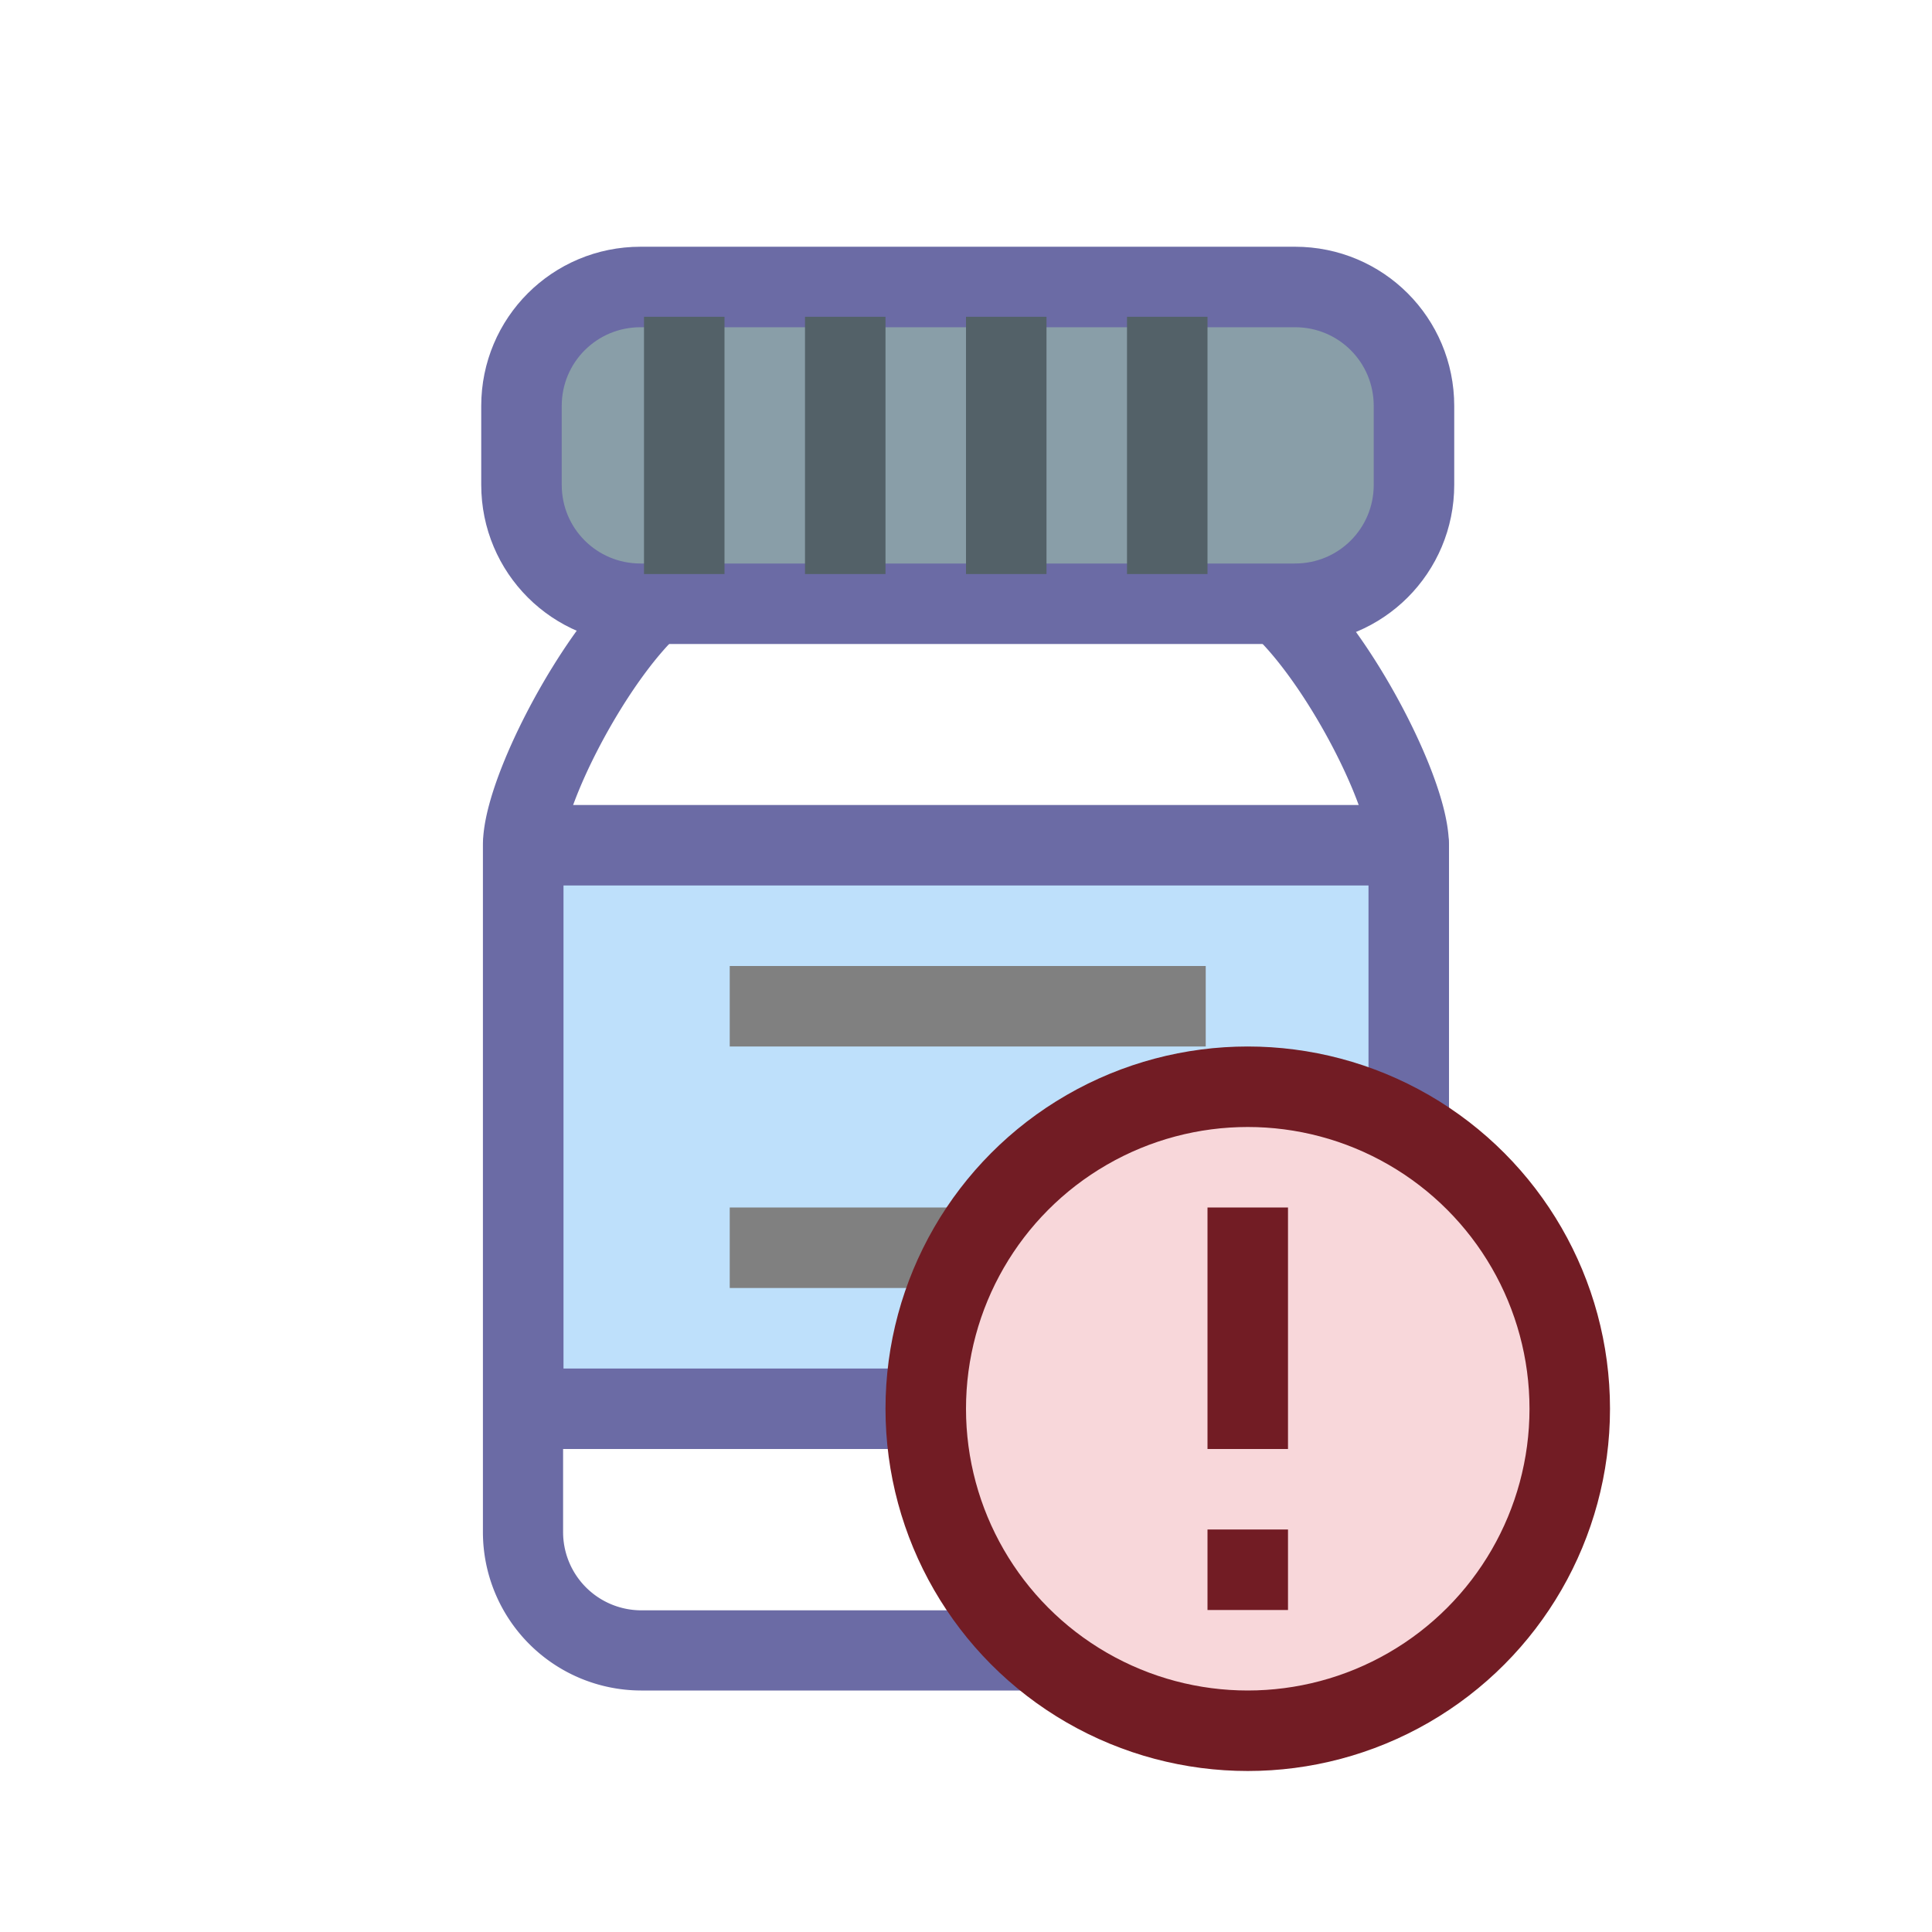 <svg xmlns="http://www.w3.org/2000/svg" viewBox="0 0 24 24"><g transform="translate(0 -1028.362)"><path fill="none" stroke="#6b6ba5" stroke-linejoin="round" stroke-width=".996" d="M8.699 1035.556H15.3c.813 0 2.201 2.486 2.201 3.305v8.525a1.47 1.47 0 0 1-1.467 1.478h-8.07a1.47 1.47 0 0 1-1.467-1.478v-8.525c0-.819 1.388-3.305 2.2-3.305z"/><path fill="#bee0fb" stroke="#6b6ba5" stroke-linejoin="round" d="M6.5 1038.862h11v7h-11z"/><path fill="#999" stroke="gray" d="M9.065 1040.862h5.913M9.065 1043.862h5.913"/><path fill="#899ea8" stroke="#6b6ba5" stroke-linejoin="round" d="M7.957 1031.927h8.13c.82 0 1.478.66 1.478 1.478v.979c0 .819-.659 1.478-1.478 1.478h-8.13c-.82 0-1.479-.659-1.479-1.478v-.979c0-.819.66-1.478 1.479-1.478z"/><path fill="none" stroke="#536168" d="M8.5 1032.297v3.196M10.5 1032.297v3.196M12.5 1032.297v3.196M14.5 1032.297v3.196"/><circle cx="15.5" cy="1045.862" r="4" fill="#f8d7da" stroke="#721c24" stroke-linejoin="round"/><path fill="none" stroke="#721c24" d="M15.5 1043.362v3"/><path fill="#721c24" d="M15 1047.362h1v1h-1z"/></g></svg>